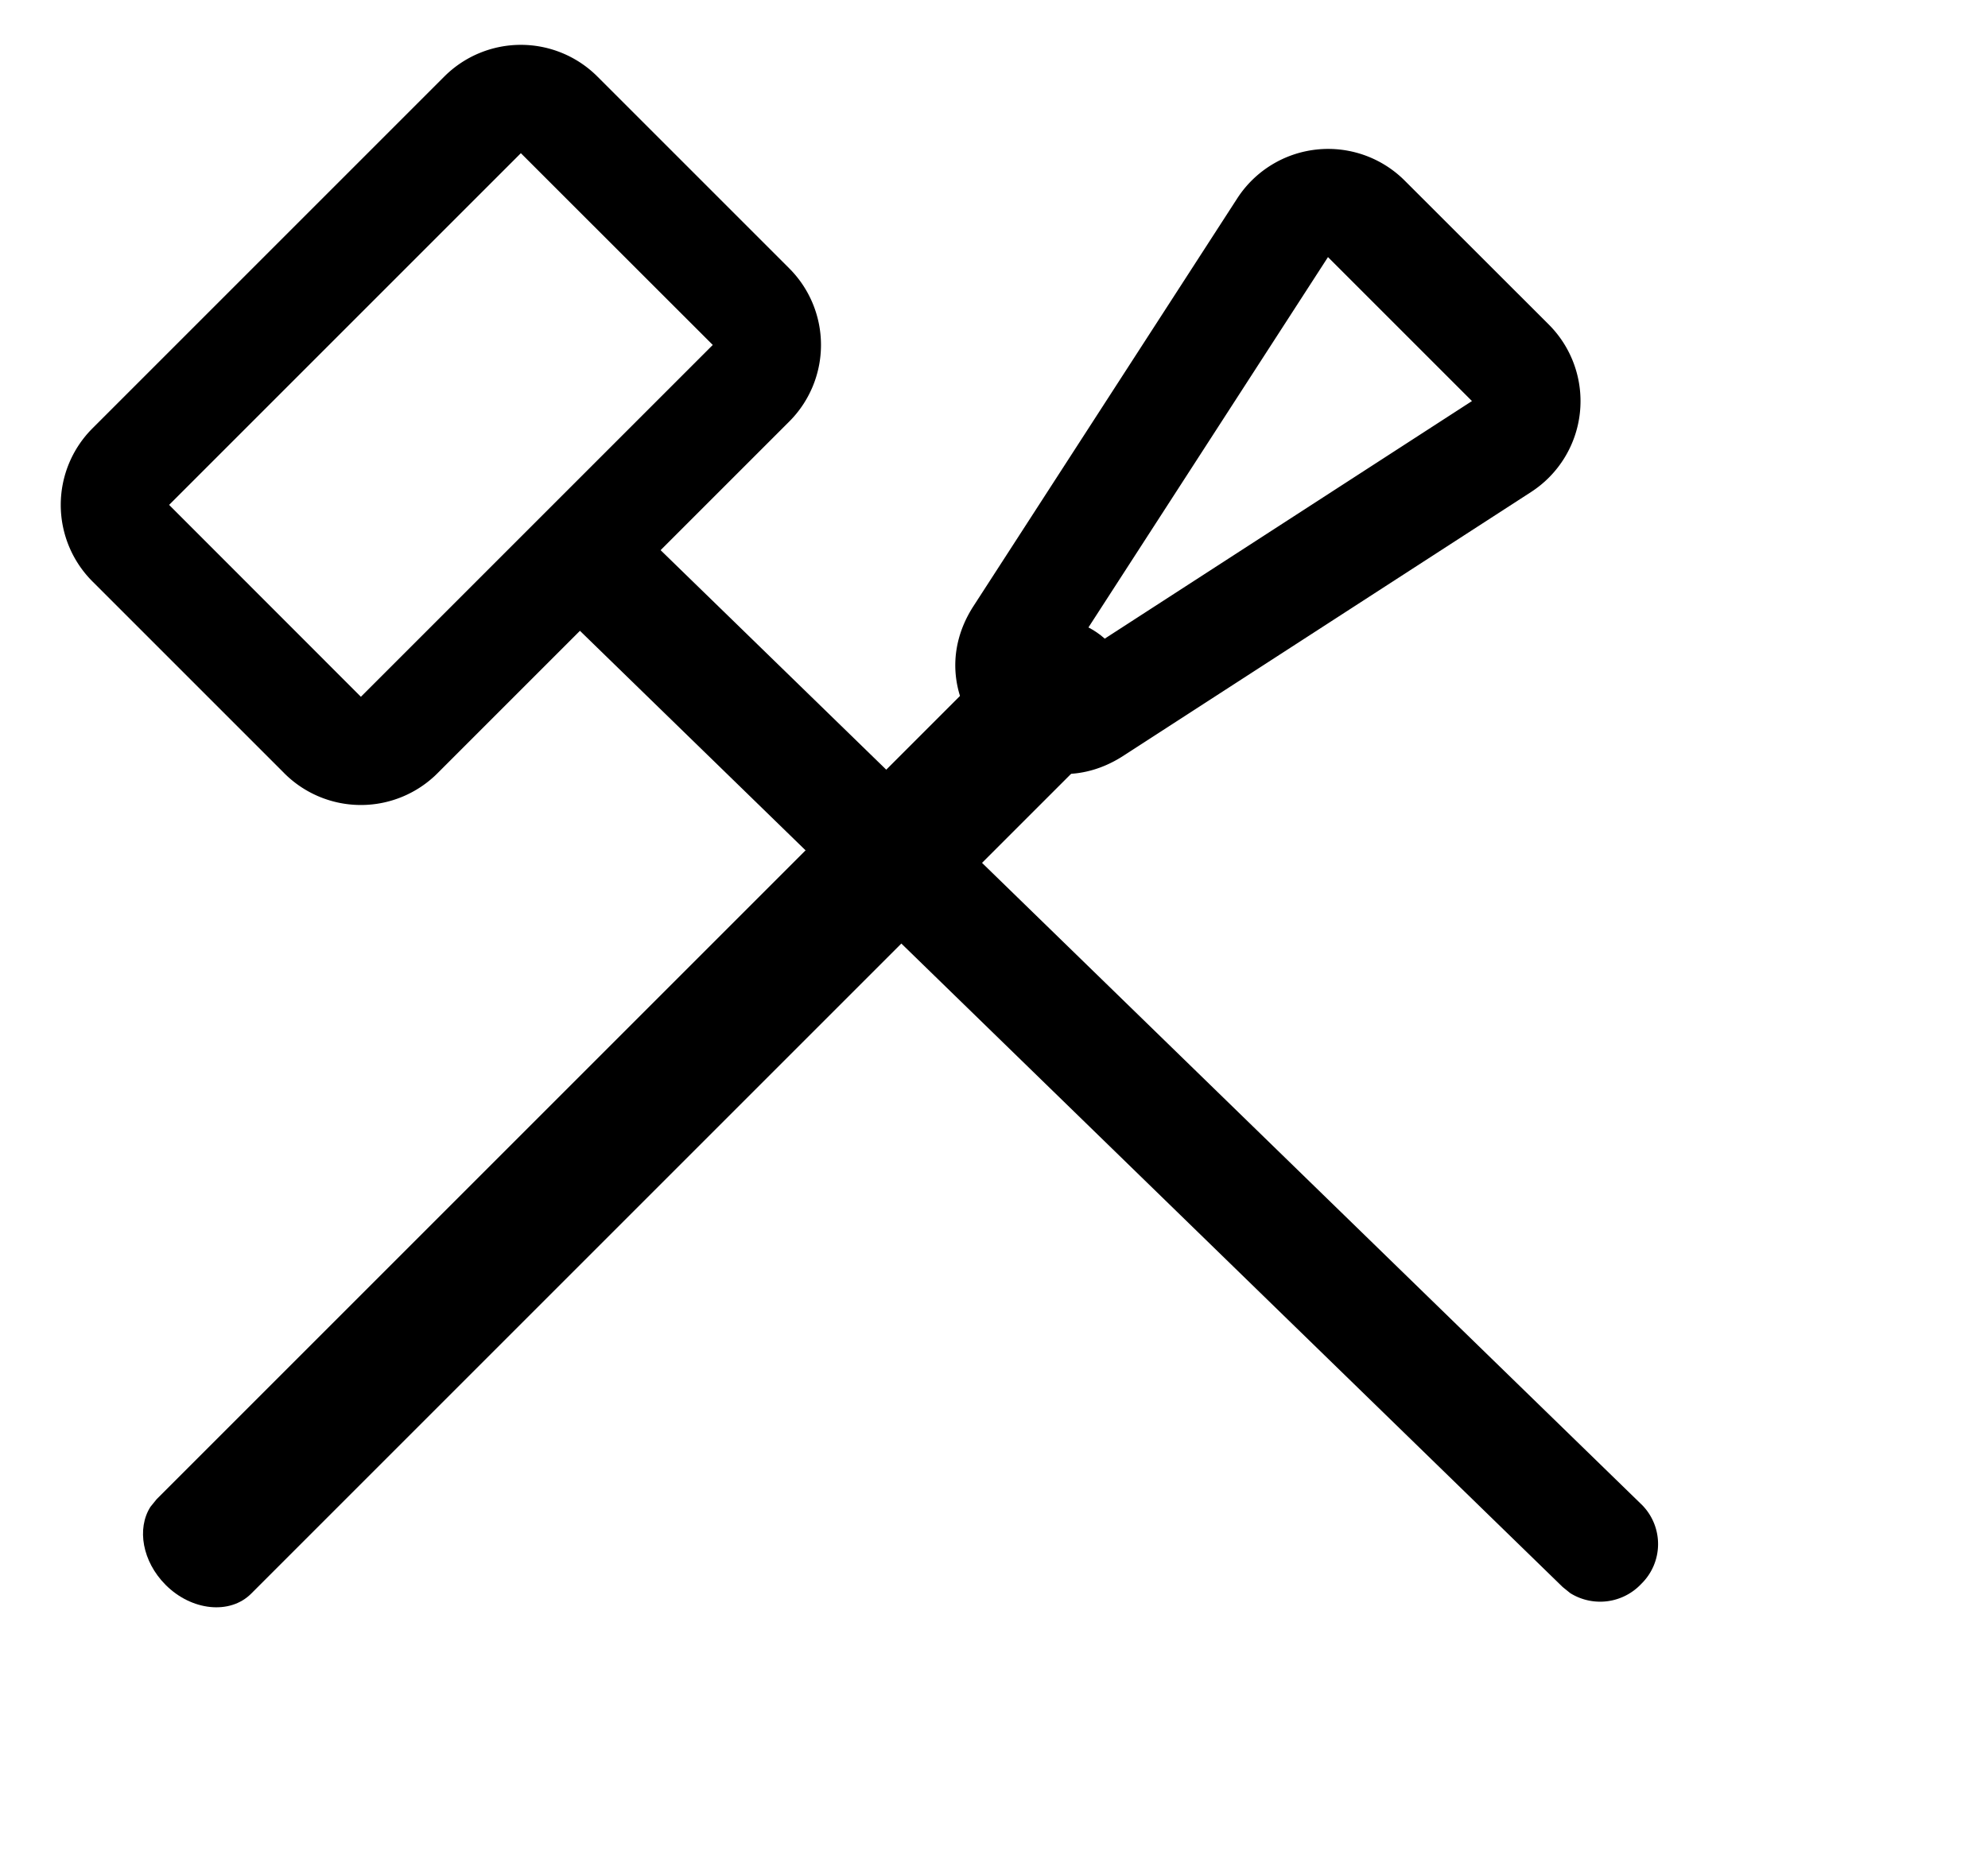 <svg xmlns="http://www.w3.org/2000/svg" width="15" height="14" viewBox="0 0 15 14">
  <g fill="none" fill-rule="evenodd" class="page-1">
    <g fill="#000" fill-rule="nonzero" class="txp">
      <path d="M3.352.578L.698 3.232a.817.817 0 0 0 0 1.156l1.447 1.447a.817.817 0 0 0 1.156 0l2.654-2.654a.817.817 0 0 0 0-1.156L4.508.578a.817.817 0 0 0-1.156 0zm.578.578l1.448 1.447-2.655 2.655L1.276 3.81 3.93 1.156z" class="rectangle"/>
      <path d="M4.098 3.89a.426.426 0 0 1 .536-.07l.058.047 7.7 7.492a.42.42 0 0 1-.008.593.426.426 0 0 1-.536.07l-.057-.046-7.7-7.493a.42.42 0 0 1 .007-.593z" class="line"/>
      <path d="M11.685 2.448l-1.086-1.085a.817.817 0 0 0-1.263.133L7.345 4.574c-.478.74.39 1.608 1.13 1.13l3.077-1.991a.817.817 0 0 0 .134-1.264zm-.578.578L8.03 5.017l1.99-3.077 1.086 1.086z" class="rectangle"/>
      <path d="M8.363 4.845c.174.175.218.423.113.589l-.046.057-6.535 6.535c-.16.16-.45.13-.646-.067-.175-.176-.218-.424-.114-.588l.047-.058 6.535-6.535c.16-.16.448-.13.646.067z" class="line"/>
    </g>
  </g>
</svg>

